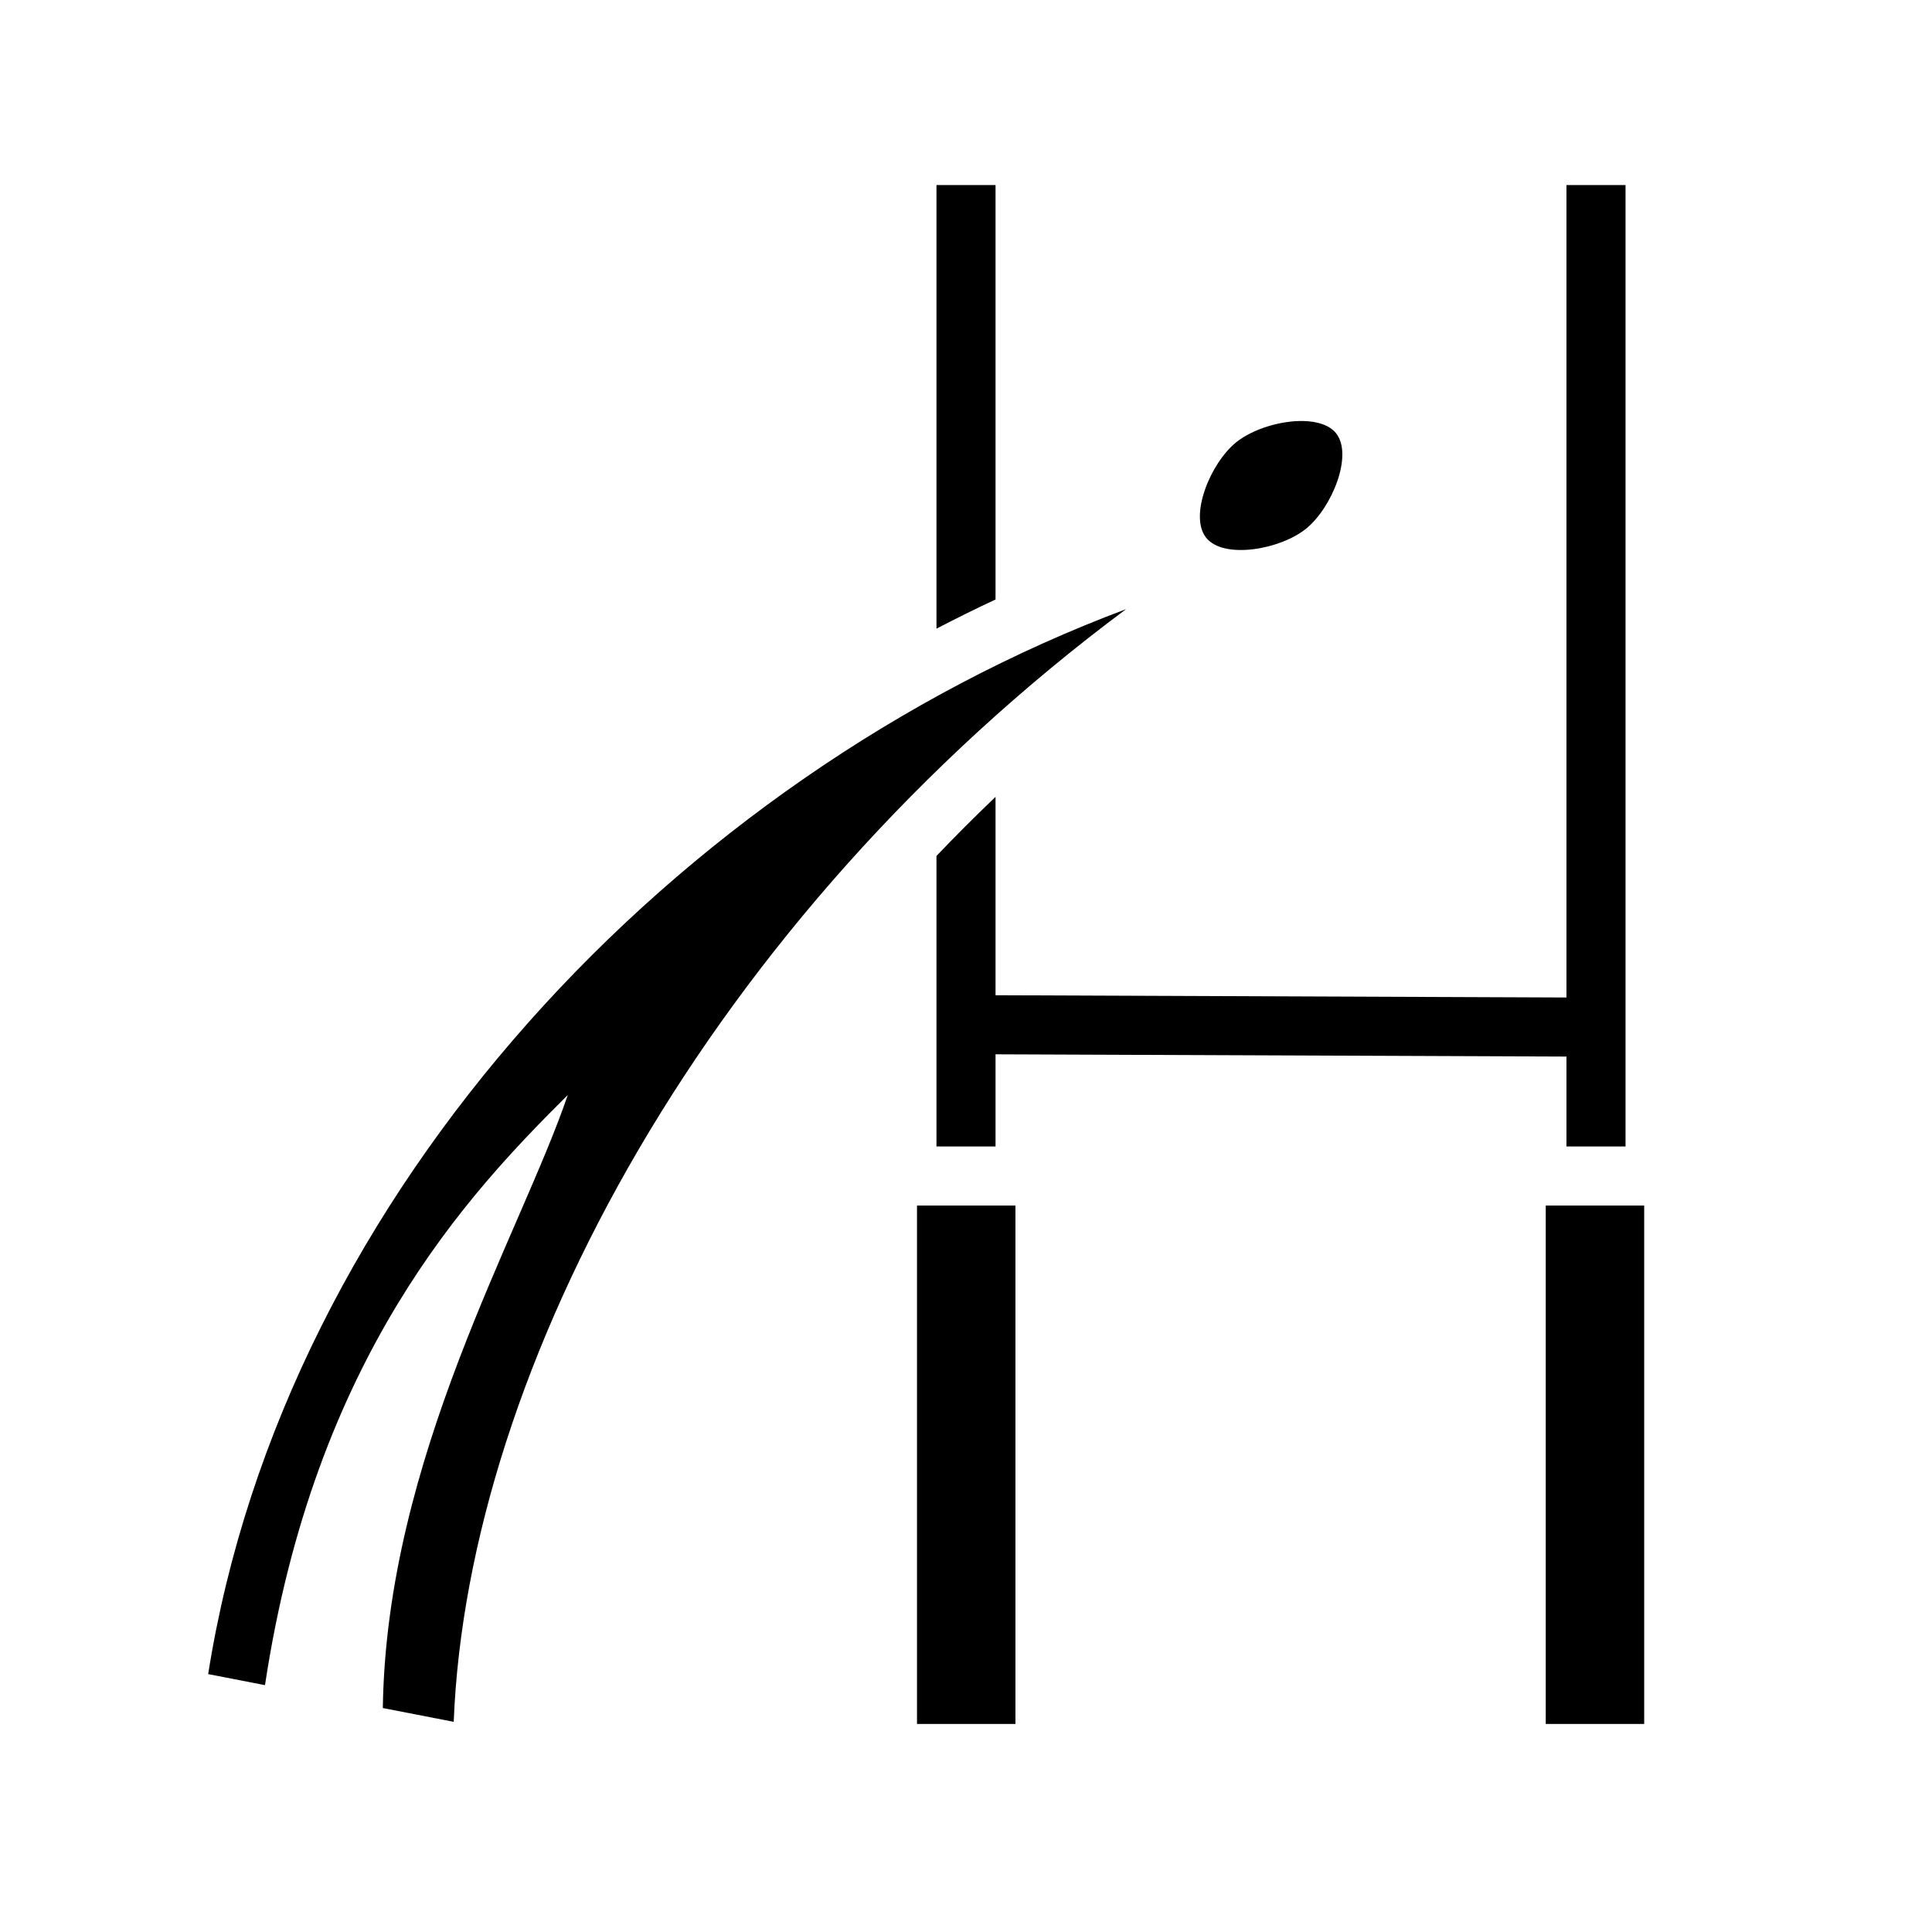 <svg xmlns="http://www.w3.org/2000/svg" width="100%" height="100%" viewBox="0 0 588.8 588.8"><path d="M285.4 56.4v135.193c5.95-3.097 11.95-6.065 18-8.89V56.4h-18z m192 0v247.6l-174-0.688v-60.457c-6.182 5.902-12.18 11.908-18 18V349.4h18v-28.088l174 0.688V349.4h18V56.4h-18z m-80.1 71.914c-7.024-0.18-15.588 2.472-20.54 6.463-7.925 6.386-14.468 22.533-9.155 29.127 5.313 6.594 22.48 3.634 30.406-2.752 7.926-6.386 14.47-22.533 9.158-29.127-1.993-2.473-5.653-3.602-9.868-3.71z m-54.125 57.334C206.9 236.666 86.78 362.57 63.443 510.203l17.316 3.365c15.157-100.106 61.737-149.502 92.28-179.856C158.573 376.17 117.776 444.32 116.67 520.545l21.605 4.2c4.238-108.047 78.028-244.59 204.902-339.097zM279.468 367.4v158h30V367.4h-30z m191.618 0v158h30V367.4h-30z" /></svg>